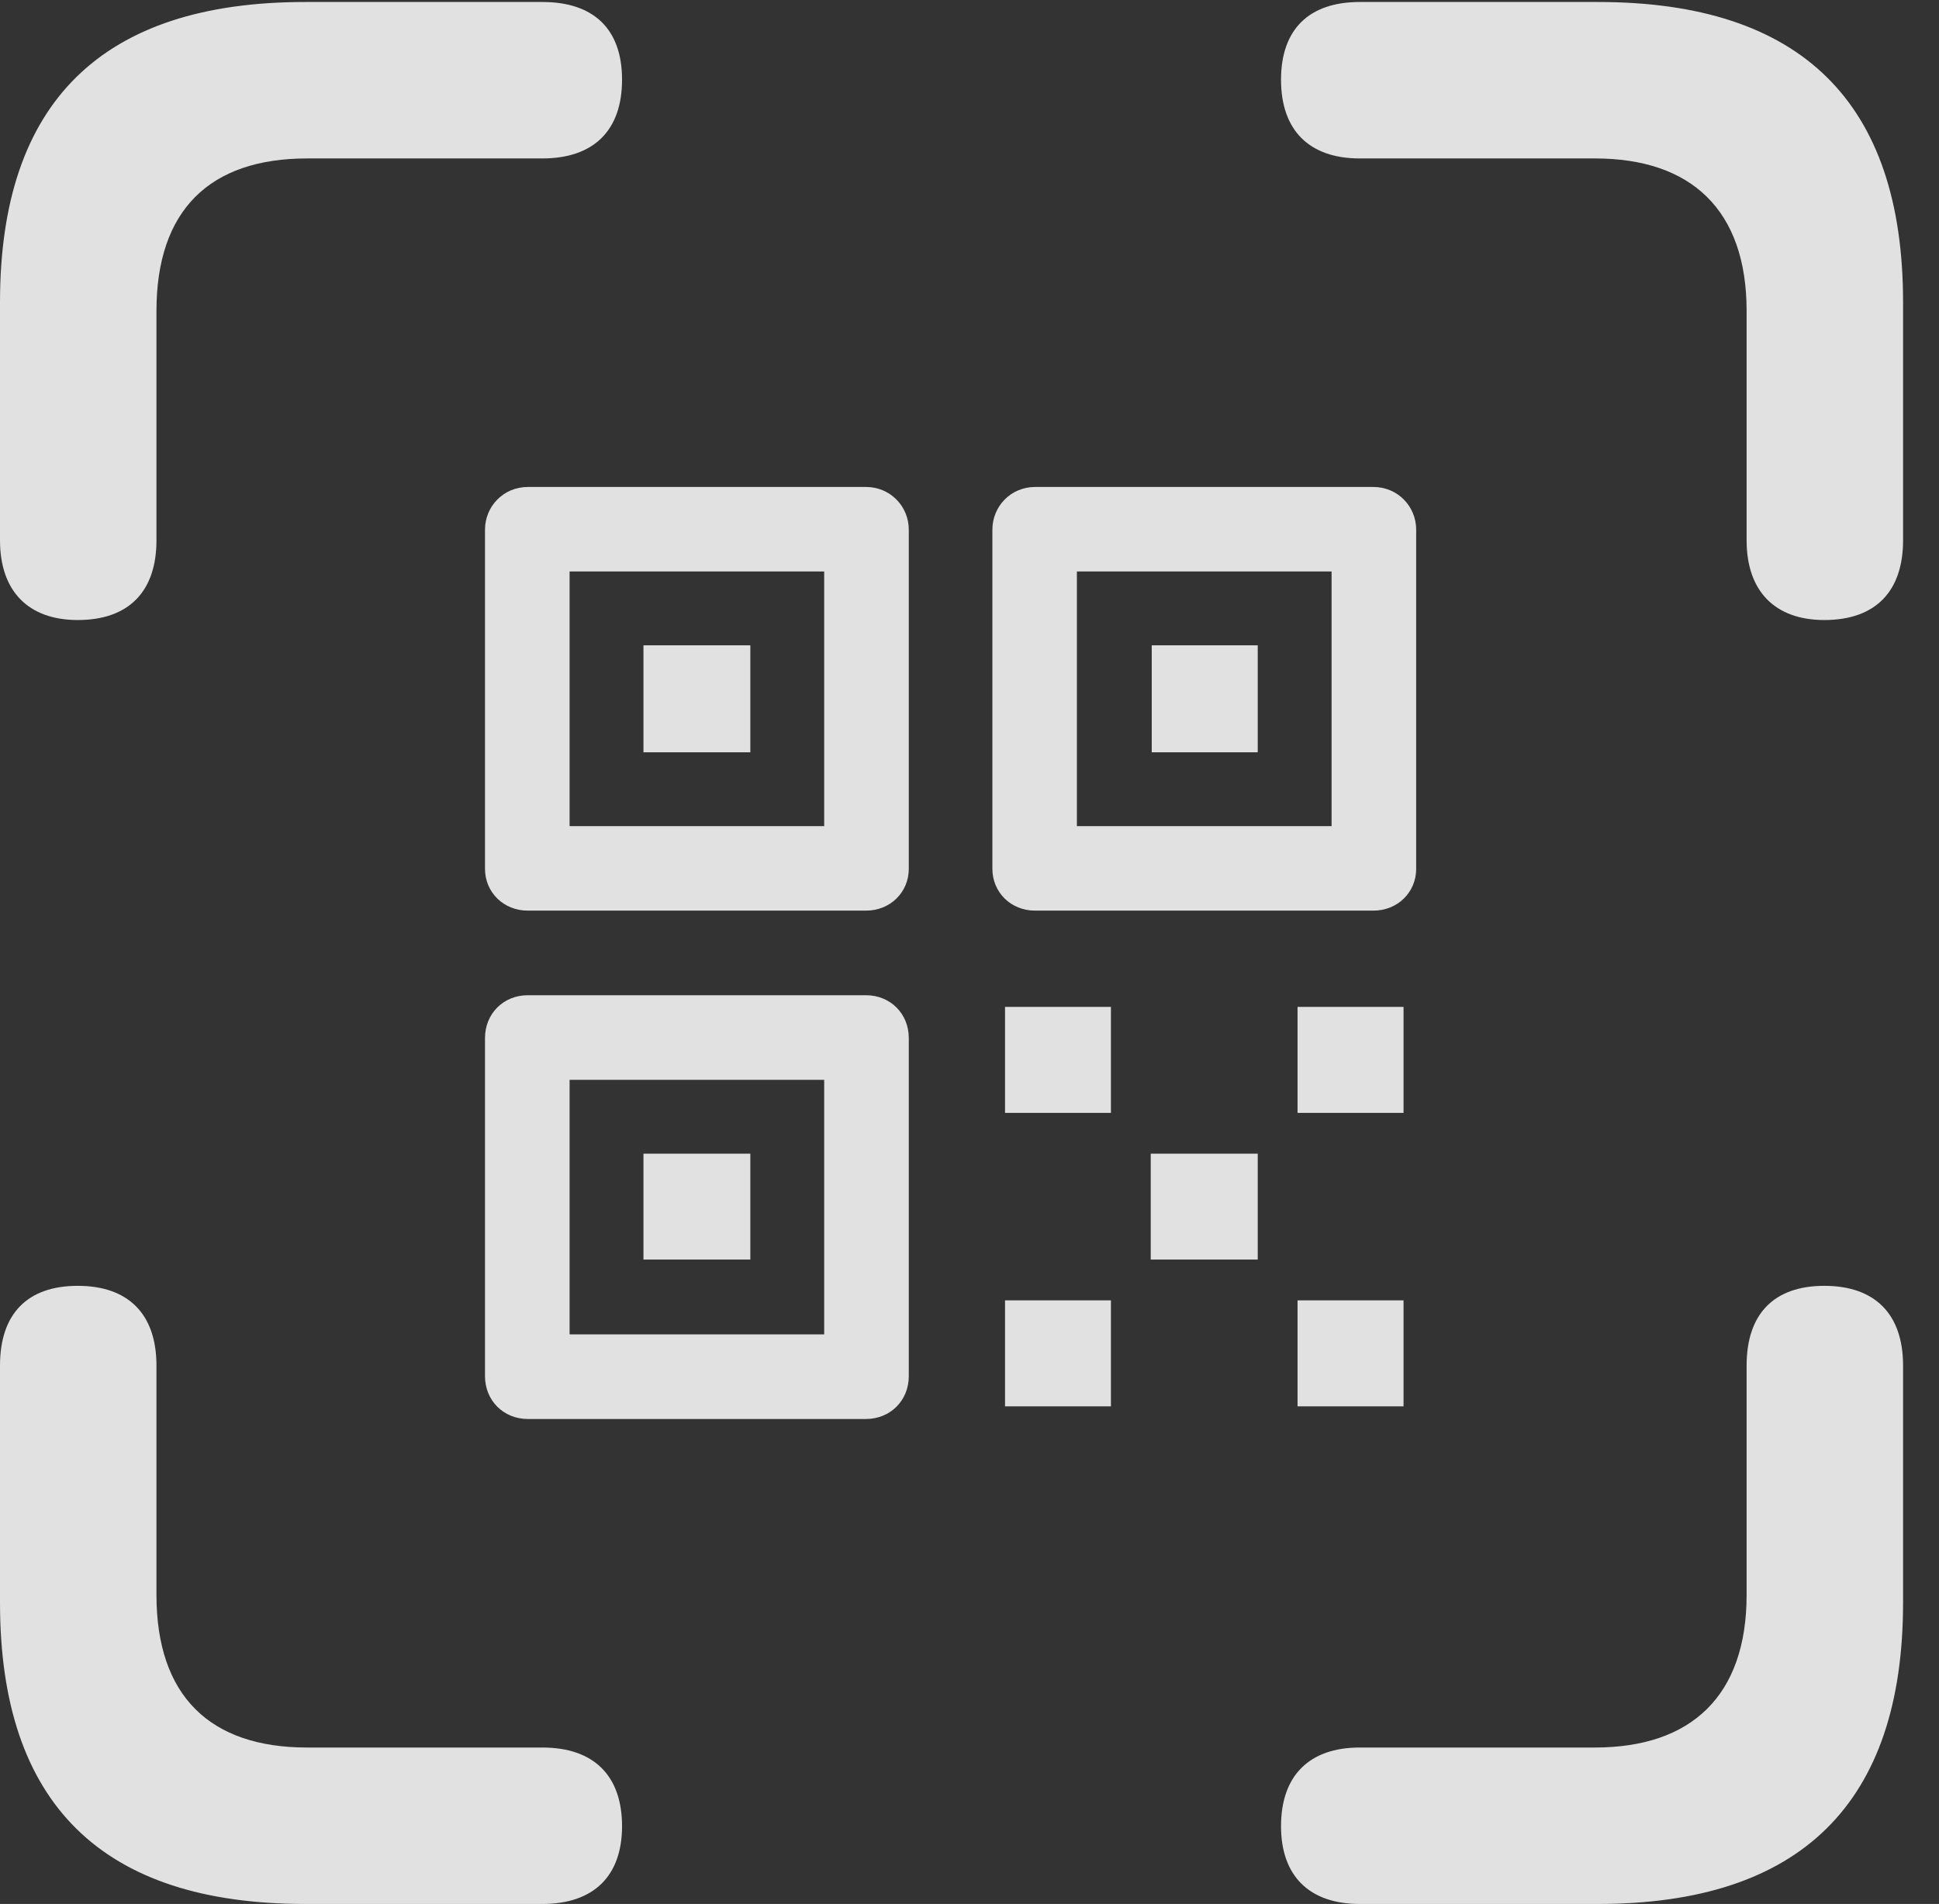 <?xml version="1.0" encoding="UTF-8"?>
<!--Generator: Apple Native CoreSVG 326-->
<!DOCTYPE svg
PUBLIC "-//W3C//DTD SVG 1.1//EN"
       "http://www.w3.org/Graphics/SVG/1.1/DTD/svg11.dtd">
<svg version="1.1" xmlns="http://www.w3.org/2000/svg" xmlns:xlink="http://www.w3.org/1999/xlink" viewBox="0 0 19.482 19.131">
 <rect x="0" y="0" width="19.482" height="19.131" fill="#333333" stroke="none"/>
 <g>
  <rect height="19.131" opacity="0" width="19.482" x="0" y="0"/>
  <path d="M0.781 6.23C1.299 6.23 1.572 5.938 1.572 5.43L1.572 3.125C1.572 2.109 2.109 1.592 3.086 1.592L5.449 1.592C5.967 1.592 6.25 1.309 6.25 0.801C6.25 0.293 5.967 0.02 5.449 0.02L3.066 0.02C1.025 0.02 0 1.025 0 3.037L0 5.43C0 5.938 0.283 6.23 0.781 6.23ZM18.33 6.23C18.848 6.23 19.121 5.938 19.121 5.43L19.121 3.037C19.121 1.025 18.096 0.02 16.055 0.02L13.662 0.02C13.154 0.02 12.871 0.293 12.871 0.801C12.871 1.309 13.154 1.592 13.662 1.592L16.025 1.592C16.992 1.592 17.549 2.109 17.549 3.125L17.549 5.43C17.549 5.938 17.832 6.23 18.33 6.23ZM3.066 19.131L5.449 19.131C5.967 19.131 6.25 18.848 6.25 18.35C6.25 17.842 5.967 17.559 5.449 17.559L3.086 17.559C2.109 17.559 1.572 17.041 1.572 16.025L1.572 13.721C1.572 13.203 1.289 12.92 0.781 12.92C0.273 12.92 0 13.203 0 13.721L0 16.104C0 18.125 1.025 19.131 3.066 19.131ZM13.662 19.131L16.055 19.131C18.096 19.131 19.121 18.115 19.121 16.104L19.121 13.721C19.121 13.203 18.838 12.92 18.33 12.92C17.822 12.92 17.549 13.203 17.549 13.721L17.549 16.025C17.549 17.041 16.992 17.559 16.025 17.559L13.662 17.559C13.154 17.559 12.871 17.842 12.871 18.35C12.871 18.848 13.154 19.131 13.662 19.131Z" fill="white" fill-opacity="0.85"/>
  <path d="M5.303 14.258L8.701 14.258C8.945 14.258 9.131 14.072 9.131 13.828L9.131 10.43C9.131 10.185 8.945 10 8.701 10L5.303 10C5.059 10 4.873 10.185 4.873 10.43L4.873 13.828C4.873 14.072 5.059 14.258 5.303 14.258ZM5.723 13.408L5.723 10.85L8.281 10.85L8.281 13.408ZM6.465 12.656L7.539 12.656L7.539 11.592L6.465 11.592ZM5.303 9.15L8.701 9.15C8.945 9.15 9.131 8.965 9.131 8.73L9.131 5.322C9.131 5.088 8.945 4.893 8.701 4.893L5.303 4.893C5.059 4.893 4.873 5.088 4.873 5.322L4.873 8.73C4.873 8.965 5.059 9.15 5.303 9.15ZM5.723 8.301L5.723 5.742L8.281 5.742L8.281 8.301ZM6.465 7.559L7.539 7.559L7.539 6.484L6.465 6.484ZM10.4 9.15L13.799 9.15C14.043 9.15 14.229 8.965 14.229 8.73L14.229 5.322C14.229 5.088 14.043 4.893 13.799 4.893L10.4 4.893C10.156 4.893 9.971 5.088 9.971 5.322L9.971 8.73C9.971 8.965 10.156 9.15 10.4 9.15ZM10.82 8.301L10.82 5.742L13.379 5.742L13.379 8.301ZM11.572 7.559L12.637 7.559L12.637 6.484L11.572 6.484ZM10.098 14.131L11.162 14.131L11.162 13.066L10.098 13.066ZM13.037 14.131L14.102 14.131L14.102 13.066L13.037 13.066ZM11.562 12.656L12.637 12.656L12.637 11.592L11.562 11.592ZM10.098 11.182L11.162 11.182L11.162 10.117L10.098 10.117ZM13.037 11.182L14.102 11.182L14.102 10.117L13.037 10.117Z" fill="white" fill-opacity="0.85"/>
 </g>
</svg>
